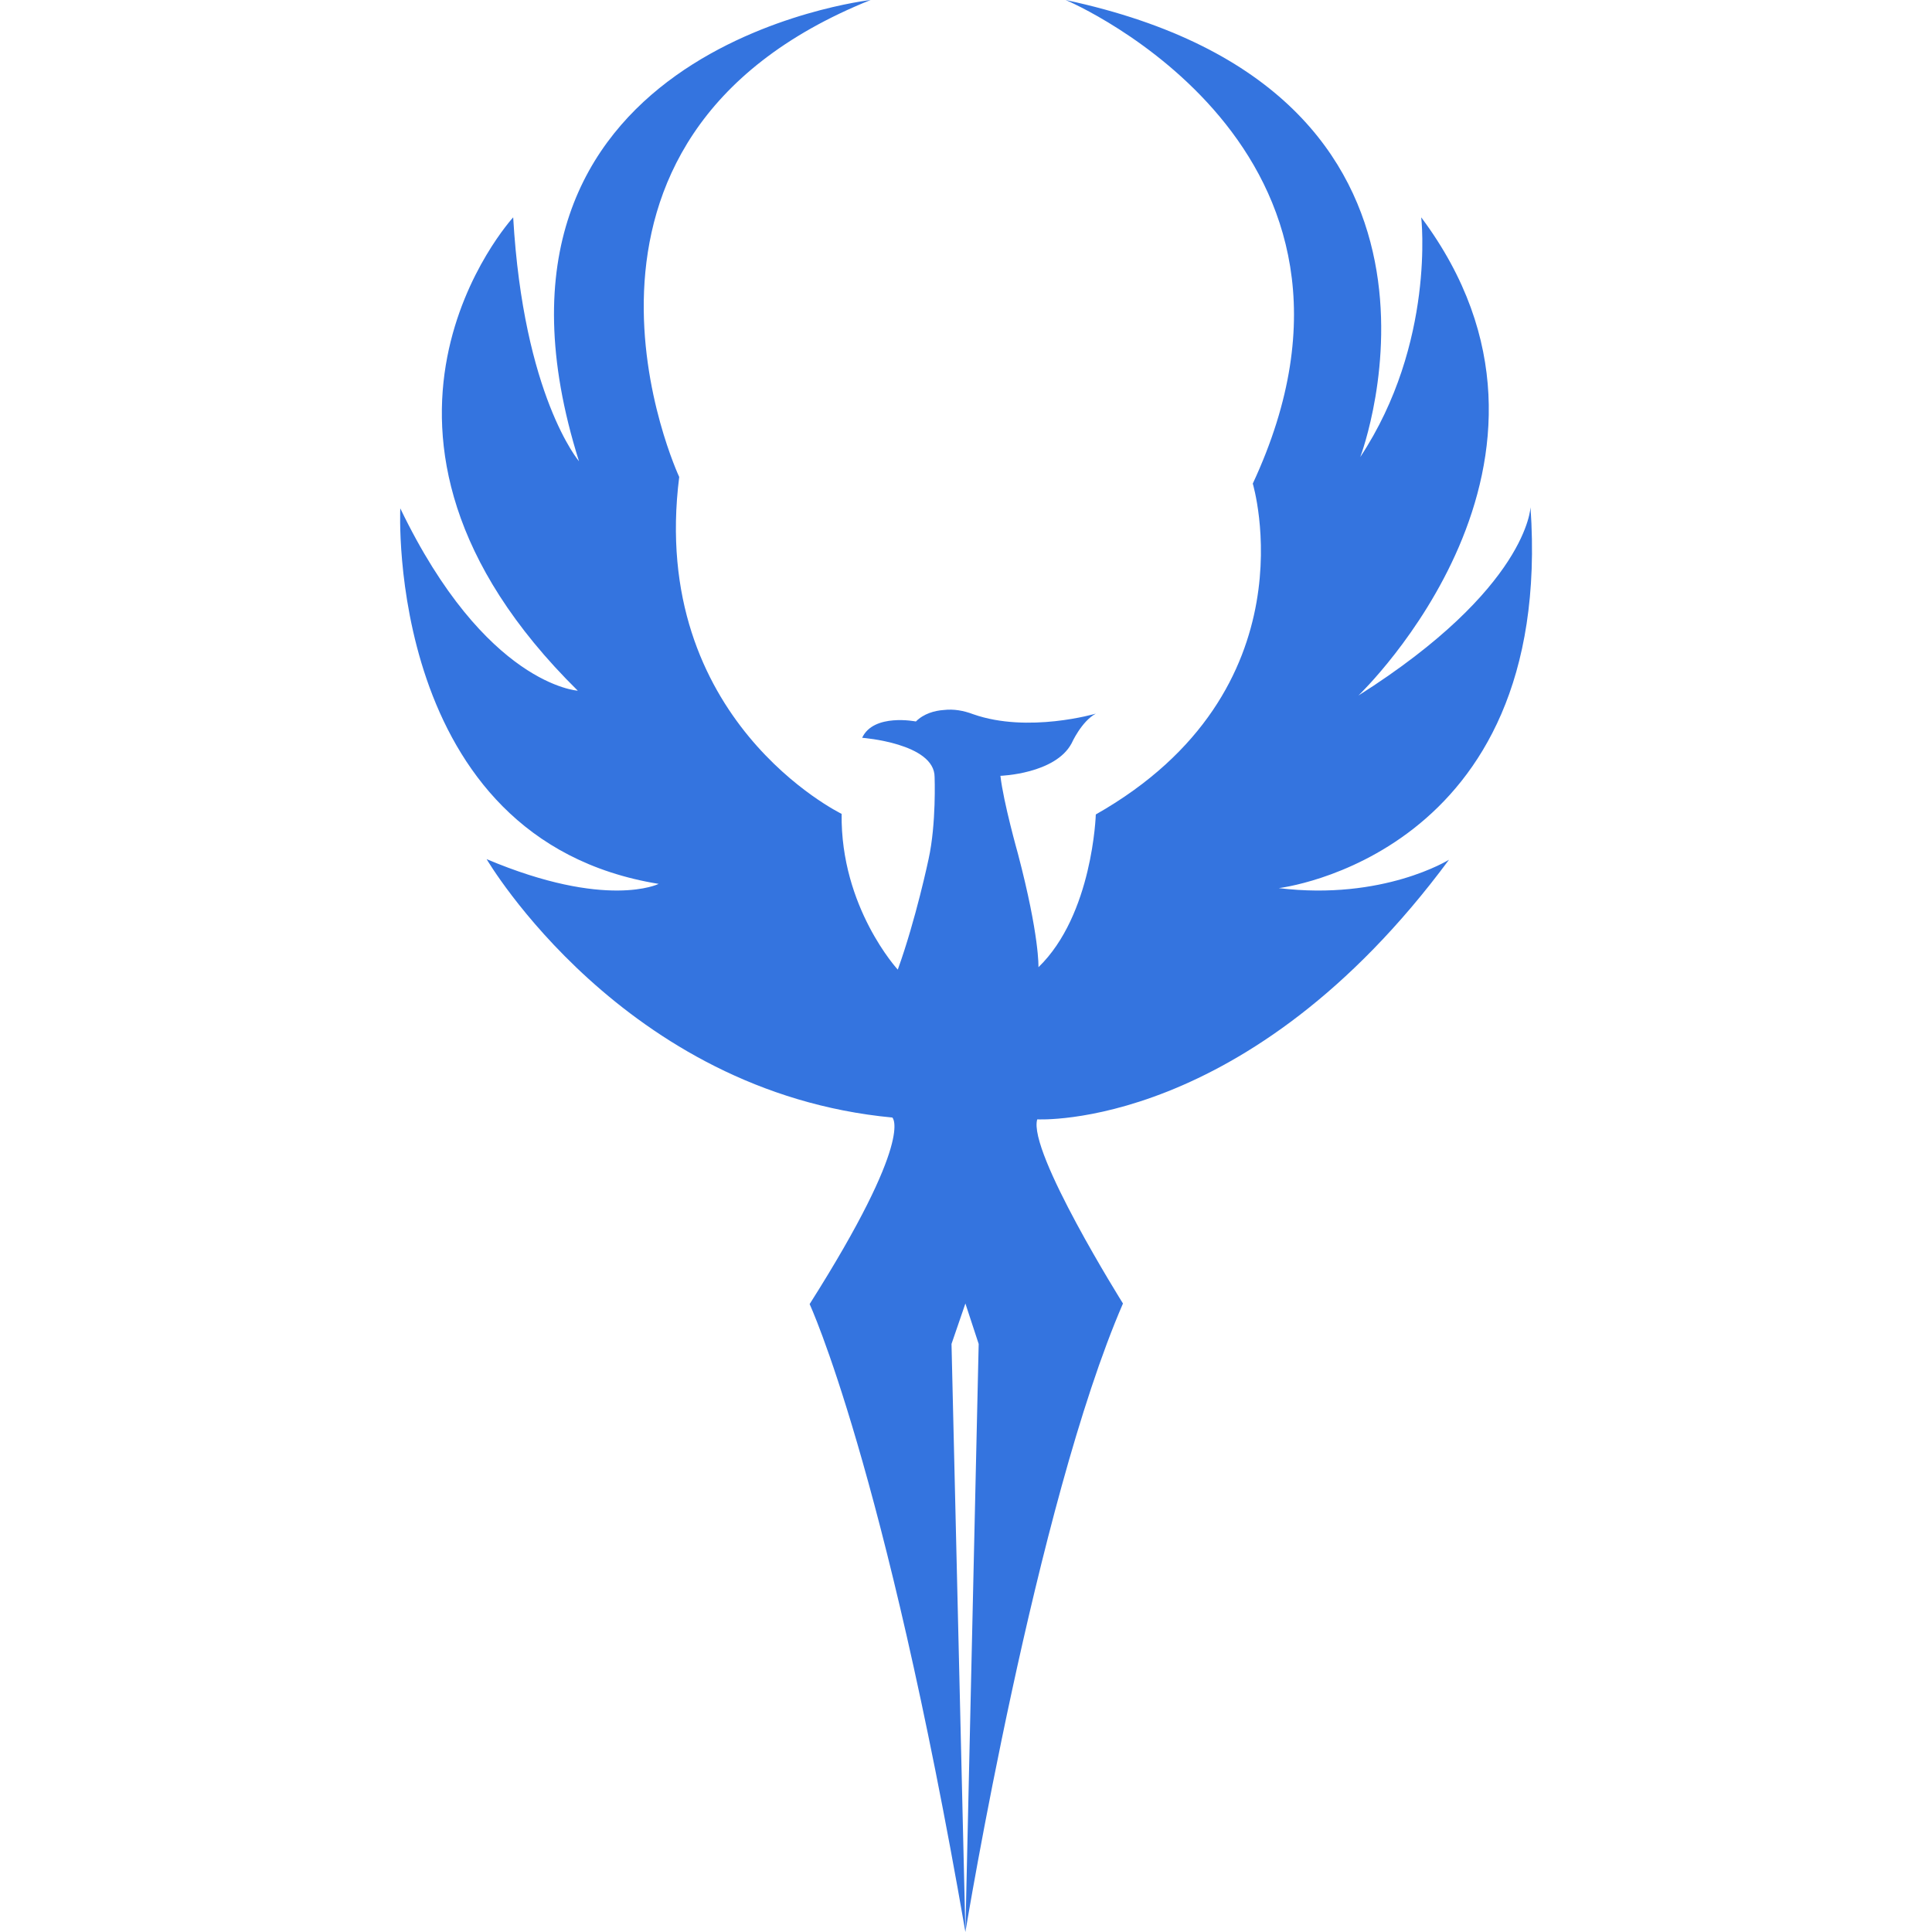 <?xml version="1.0" encoding="utf-8"?>
<!-- Generator: Adobe Illustrator 25.4.1, SVG Export Plug-In . SVG Version: 6.00 Build 0)  -->
<svg version="1.1" id="Layer_1" xmlns="http://www.w3.org/2000/svg" xmlns:xlink="http://www.w3.org/1999/xlink" x="0px" y="0px"
	 viewBox="0 0 32 32" style="enable-background:new 0 0 32 32;" xml:space="preserve">
<style type="text/css">
	.st0{fill:#3474DF;}
</style>
<path class="st0" d="M24,14.24c-3.33,4.5-6.82,4.3-6.82,4.3c-0.16,0.53,1.42,3.05,1.42,3.05C17.16,24.91,16,31.94,15.99,32
	l0.22-9.74l-0.22-0.67l-0.23,0.67L15.99,32c-1.34-7.73-2.58-10.4-2.58-10.4c1.75-2.76,1.37-3.09,1.37-3.09
	c-4.46-0.42-6.72-4.28-6.72-4.28c1.99,0.84,2.85,0.41,2.85,0.41c-4.54-0.74-4.28-6.22-4.28-6.22c1.41,2.93,2.94,3.02,2.94,3.02
	C5.23,7.16,8.5,3.6,8.5,3.6c0.17,2.96,1.09,4.04,1.09,4.04C7.43,0.79,14.42,0,14.42,0c-5.78,2.32-3.17,7.9-3.17,7.9
	c-0.51,4.03,2.69,5.58,2.69,5.58c-0.02,1.55,0.93,2.58,0.93,2.58c0.3-0.83,0.51-1.83,0.51-1.83c0.13-0.59,0.1-1.36,0.1-1.36
	c0-0.56-1.2-0.65-1.2-0.65c0.19-0.41,0.89-0.27,0.89-0.27c0.13-0.13,0.31-0.18,0.46-0.19c0.17-0.02,0.33,0.01,0.49,0.07
	c0.91,0.32,2.03-0.01,2.03-0.01c-0.24,0.13-0.4,0.49-0.4,0.49c-0.27,0.51-1.18,0.54-1.18,0.54c0.05,0.44,0.29,1.29,0.29,1.29
	c0.36,1.37,0.34,1.88,0.34,1.88c0.9-0.87,0.95-2.53,0.95-2.53c3.63-2.06,2.6-5.48,2.6-5.48c2.59-5.56-3.02-7.98-3.1-8.01
	c7.12,1.52,4.91,7.5,4.88,7.57c1.25-1.89,1.01-3.97,1.01-3.97c3.01,4.03-1,7.88-1.04,7.92c2.81-1.78,2.85-3.12,2.85-3.12
	c0.4,5.78-4.17,6.31-4.17,6.31C22.91,14.92,24,14.24,24,14.24z"/>
</svg>

